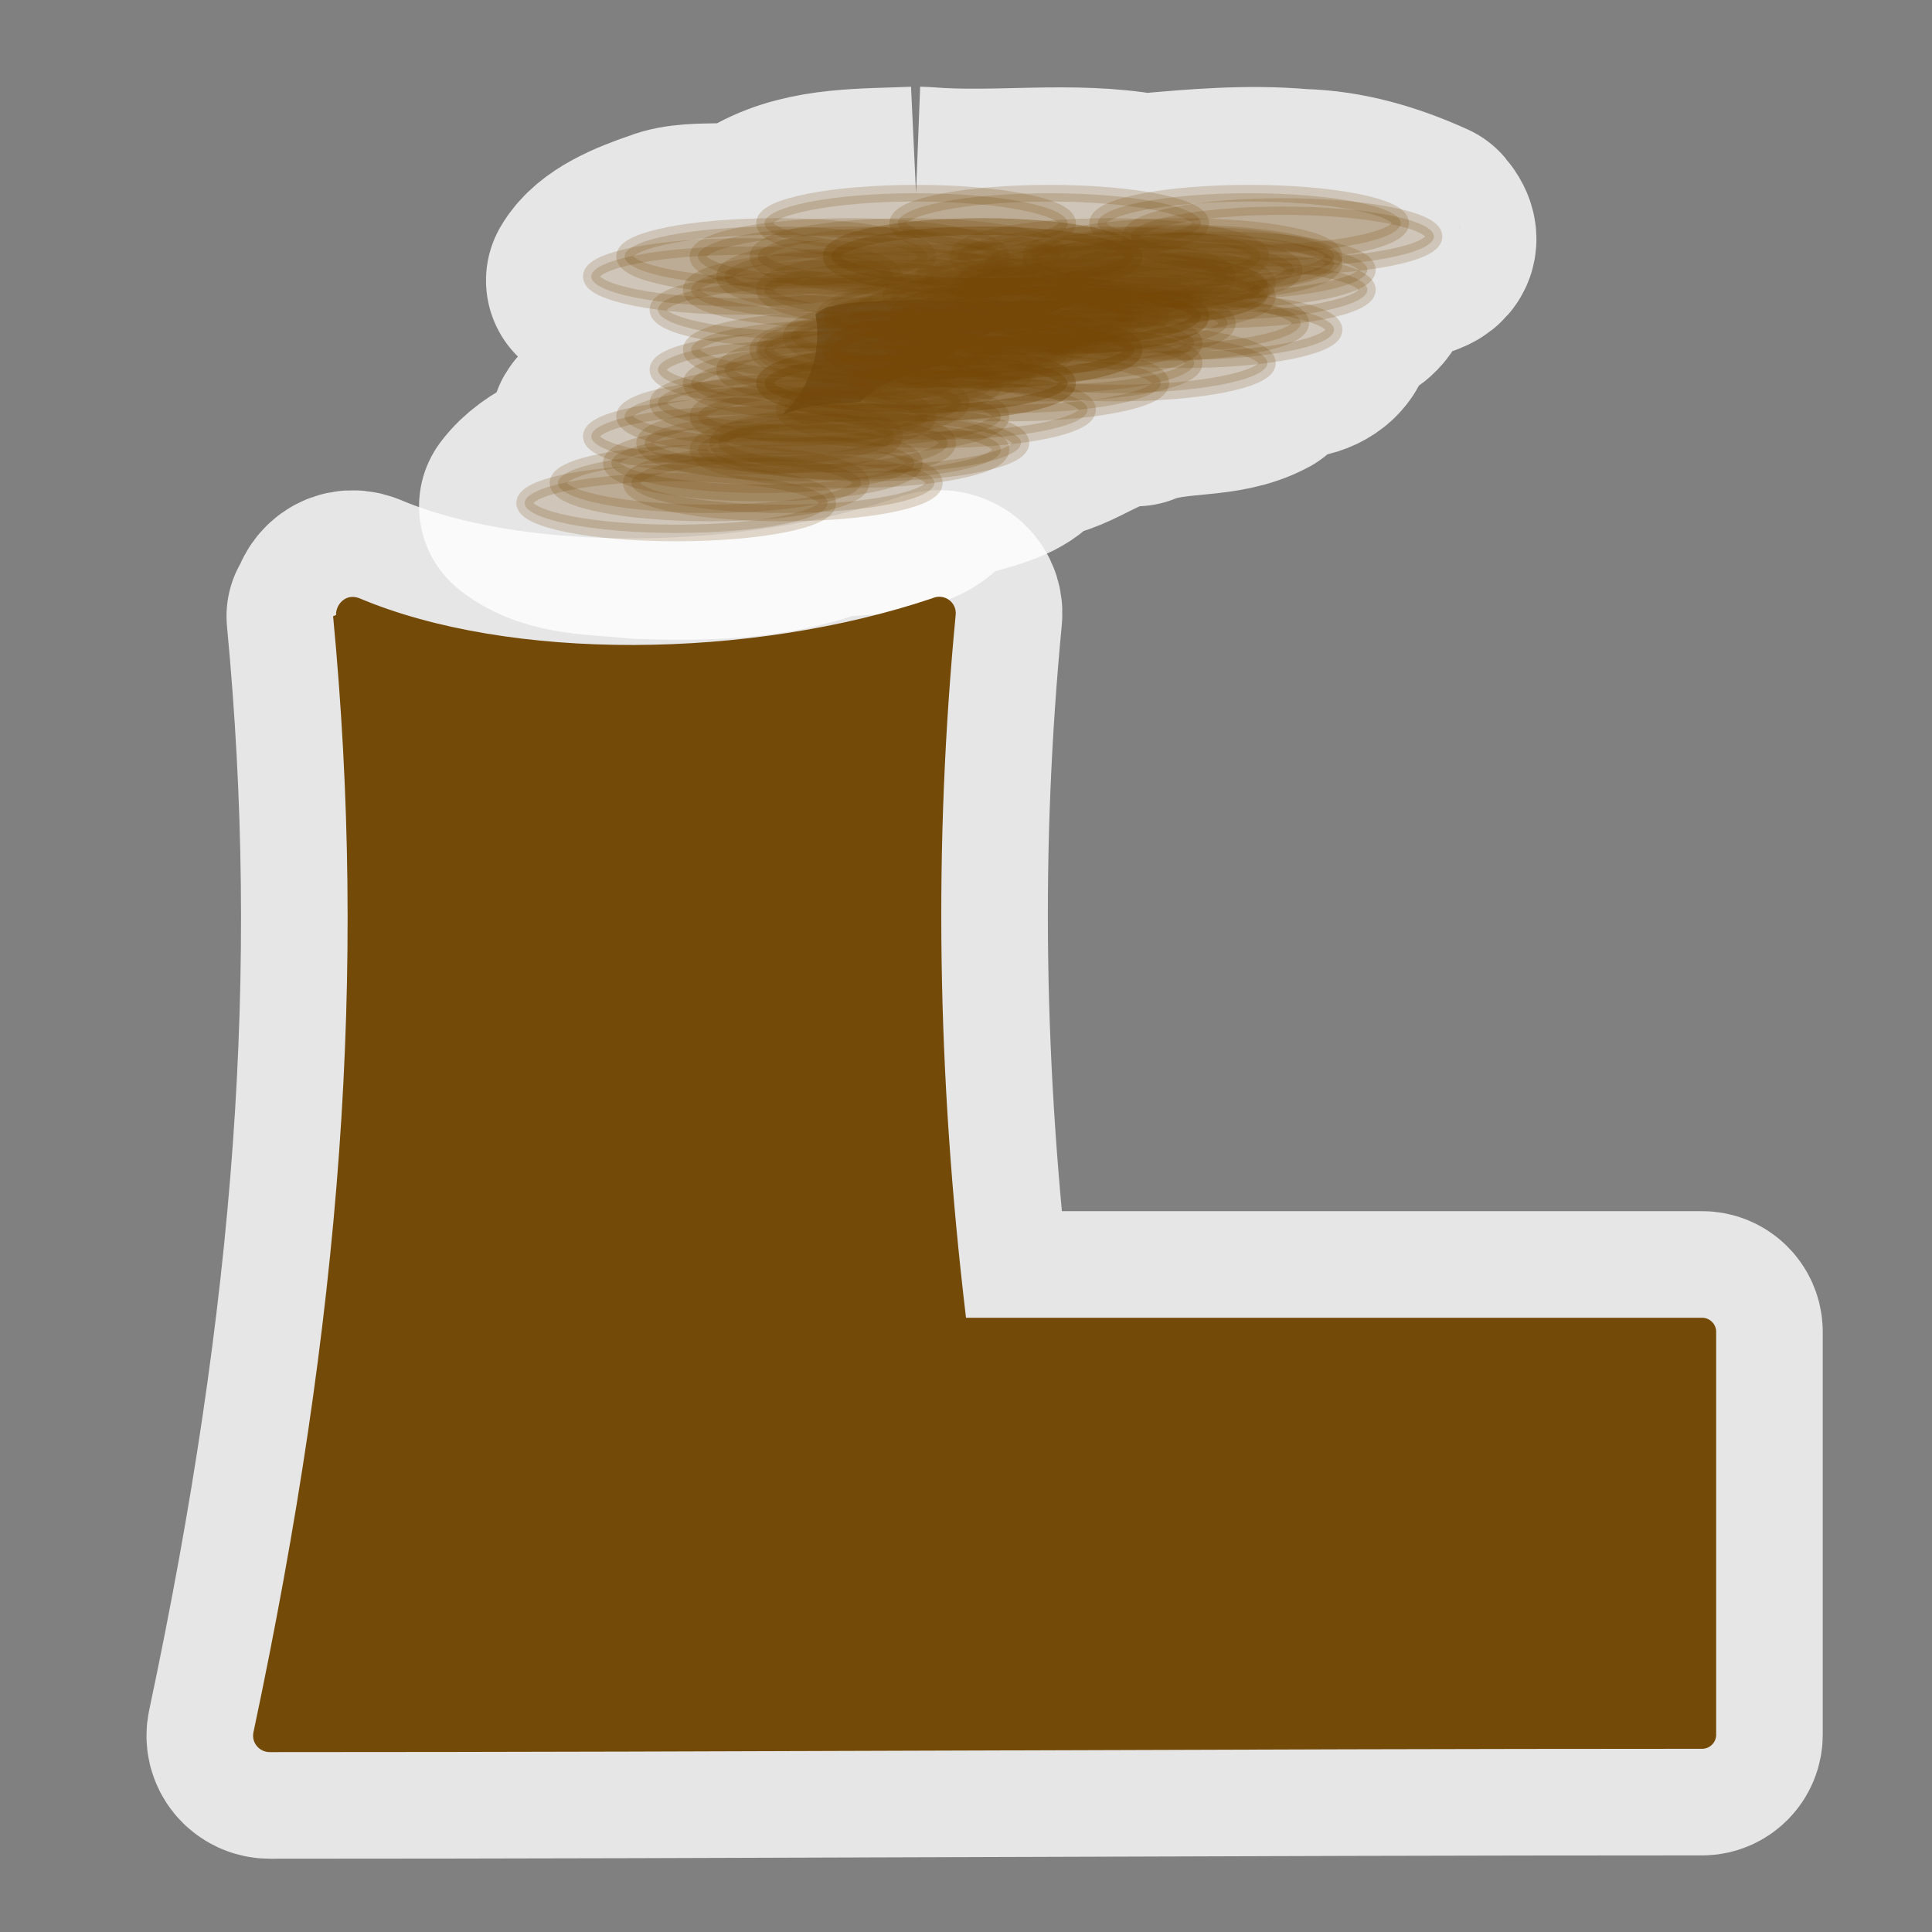 <?xml version="1.0" encoding="UTF-8" standalone="no"?>
<svg xmlns="http://www.w3.org/2000/svg" version="1.0" width="580" height="580">
 <rect width="100%" height="100%" fill="#808080" stroke="none"/>
 <path d="m275 58c-14.9.7-31-.1-44.6 7.2-5.4 6.4-21 1.8-30.7 5.7-8.2 2.8-18 6.7-21.8 13.3 7.8 7.4 21 2.4 22.2 11.8 5.9 4.1 21.4 2.2 7.9 7.7-3.6 2.8-17.5 8-4.6 11.7.2 2.8-14.6 5.7-18 10.6-13 1.5-3.1 9.9-.8 11.2-9.7 3.3-21 7-26.8 14.8 9.3 7.3 22.6 6.5 33.9 7.8 19 .7 38.7.4 56.6-6.1 10.2-1.9 27.4.4 31.9-9.8 4.3-3 27.5-5.2 27-13.5 13.4-.2 20.5-10.3 33.7-10.4 11.6-4.8 25.4-1.8 36.9-8 4-4-.3-6.7 7.9-6.3 12.9.8 16.3-10.4 9.2-11.9 8-.4 18-5 14.7-11.2-4.4-8.6 27.5-3.1 17.8-14.6-11.7-5.3-24-9-37-9.3-15.7-1.4-31.5 0-47 1.4-21.8-3.9-43.9-.2-65.8-2L275 58" id="ellipse4276" mix-blend-mode="normal" solid-color="#000000" opacity=".8" color-interpolation-filters="linearRGB" color="#000000" image-rendering="auto" color-rendering="auto" stroke-width="64" isolation="auto" color-interpolation="sRGB" solid-opacity="1" fill="none" stroke-linejoin="round" stroke="#ffffff" shape-rendering="auto"/>
 <path id="path4269" d="m100 185c10.2 107 2.6 210-23.9 335-.7 3.1 1.7 6 4.9 6C225 526 368 525 511 525c2.3 0 4.2-1.9 4.2-4.2l0-121c0-2.3-1.9-4.2-4.2-4.2l-221 0c-8.8-74-9.7-142-3.1-211 .4-3.8-3.5-6.6-7-5-54.6 18.4-127 19-172 0-4.4-1.7-7.2 2.3-7 5z" mix-blend-mode="normal" solid-color="#000000" opacity=".8" color-interpolation-filters="linearRGB" filter-gaussianBlur-deviation="0" color="#000000" image-rendering="auto" color-rendering="auto" stroke-width="64" isolation="auto" color-interpolation="sRGB" solid-opacity="1" fill="none" stroke-linejoin="round" filter-blend-mode="normal" stroke="#ffffff" shape-rendering="auto"/>
 <path d="m100 185c10.2 107 2.6 210-23.9 335-.7 3.1 1.7 6 4.9 6C225 526 368 525 511 525c2.3 0 4.2-1.9 4.2-4.2l0-121c0-2.3-1.9-4.2-4.2-4.2l-221 0c-8.8-74-9.7-142-3.1-211 .4-3.8-3.5-6.6-7-5-54.6 18.4-127 19-172 0-4.4-1.7-7.2 2.3-7 5" id="rect3172" fill="#734a08"/>
 <ellipse ry="9" rx="45.5" cy="151" cx="203" id="path3950" opacity=".2" fill="#734a08" stroke="#734a08" stroke-linejoin="round" stroke-linecap="round" stroke-width="5"/>
 <ellipse ry="9" rx="45.5" cy="131" cx="223" id="path3952" opacity=".2" fill="#734a08" stroke="#734a08" stroke-linejoin="round" stroke-linecap="round" stroke-width="5"/>
 <ellipse ry="9" rx="45.5" cy="111" cx="243" id="path3956" opacity=".2" fill="#734a08" stroke="#734a08" stroke-linejoin="round" stroke-linecap="round" stroke-width="5"/>
 <ellipse ry="9" rx="45.5" cy="111" cx="263" id="path3958" opacity=".2" fill="#734a08" stroke="#734a08" stroke-linejoin="round" stroke-linecap="round" stroke-width="5"/>
 <ellipse ry="9" rx="45.5" cy="121" cx="243" id="path3960" opacity=".2" fill="#734a08" stroke="#734a08" stroke-linejoin="round" stroke-linecap="round" stroke-width="5"/>
 <ellipse ry="9" rx="45.5" cy="101" cx="283" id="path3962" opacity=".2" fill="#734a08" stroke="#734a08" stroke-linejoin="round" stroke-linecap="round" stroke-width="5"/>
 <ellipse ry="9" rx="45.5" cy="93" cx="243" id="path3964" opacity=".2" fill="#734a08" stroke="#734a08" stroke-linejoin="round" stroke-linecap="round" stroke-width="5"/>
 <ellipse ry="9" rx="45.5" cy="83" cx="223" id="path3966" opacity=".2" fill="#734a08" stroke="#734a08" stroke-linejoin="round" stroke-linecap="round" stroke-width="5"/>
 <ellipse ry="9" rx="45.5" cy="83" cx="263" id="path3968" opacity=".2" fill="#734a08" stroke="#734a08" stroke-linejoin="round" stroke-linecap="round" stroke-width="5"/>
 <ellipse ry="9" rx="45.5" cy="83" cx="323" id="path3970" opacity=".2" fill="#734a08" stroke="#734a08" stroke-linejoin="round" stroke-linecap="round" stroke-width="5"/>
 <ellipse ry="9" rx="45.5" cy="95" cx="303" id="path3972" opacity=".2" fill="#734a08" stroke="#734a08" stroke-linejoin="round" stroke-linecap="round" stroke-width="5"/>
 <ellipse ry="9" rx="45.5" cy="115" cx="303" id="path3974" opacity=".2" fill="#734a08" stroke="#734a08" stroke-linejoin="round" stroke-linecap="round" stroke-width="5"/>
 <ellipse ry="9" rx="45.5" cy="103" cx="313" id="path3976" opacity=".2" fill="#734a08" stroke="#734a08" stroke-linejoin="round" stroke-linecap="round" stroke-width="5"/>
 <ellipse ry="9" rx="45.5" cy="87" cx="333" id="path3978" opacity=".2" fill="#734a08" stroke="#734a08" stroke-linejoin="round" stroke-linecap="round" stroke-width="5"/>
 <ellipse ry="9" rx="45.5" cy="139" cx="229" id="path3980" opacity=".2" fill="#734a08" stroke="#734a08" stroke-linejoin="round" stroke-linecap="round" stroke-width="5"/>
 <ellipse ry="9" rx="45.5" cy="145" cx="213" id="path3982" opacity=".2" fill="#734a08" stroke="#734a08" stroke-linejoin="round" stroke-linecap="round" stroke-width="5"/>
 <ellipse ry="9" rx="45.5" cy="125" cx="233" id="path3984" opacity=".2" fill="#734a08" stroke="#734a08" stroke-linejoin="round" stroke-linecap="round" stroke-width="5"/>
 <ellipse ry="9" rx="45.5" cy="105" cx="253" id="path3986" opacity=".2" fill="#734a08" stroke="#734a08" stroke-linejoin="round" stroke-linecap="round" stroke-width="5"/>
 <ellipse ry="9" rx="45.5" cy="105" cx="273" id="path3988" opacity=".2" fill="#734a08" stroke="#734a08" stroke-linejoin="round" stroke-linecap="round" stroke-width="5"/>
 <ellipse ry="9" rx="45.5" cy="115" cx="253" id="path3990" opacity=".2" fill="#734a08" stroke="#734a08" stroke-linejoin="round" stroke-linecap="round" stroke-width="5"/>
 <ellipse ry="9" rx="45.5" cy="95" cx="293" id="path3992" opacity=".2" fill="#734a08" stroke="#734a08" stroke-linejoin="round" stroke-linecap="round" stroke-width="5"/>
 <ellipse ry="9" rx="45.5" cy="87" cx="253" id="path3994" opacity=".2" fill="#734a08" stroke="#734a08" stroke-linejoin="round" stroke-linecap="round" stroke-width="5"/>
 <ellipse ry="9" rx="45.5" cy="77" cx="233" id="path3996" opacity=".2" fill="#734a08" stroke="#734a08" stroke-linejoin="round" stroke-linecap="round" stroke-width="5"/>
 <ellipse ry="9" rx="45.5" cy="77" cx="273" id="path3998" opacity=".2" fill="#734a08" stroke="#734a08" stroke-linejoin="round" stroke-linecap="round" stroke-width="5"/>
 <ellipse ry="9" rx="45.5" cy="77" cx="333" id="path4000" opacity=".2" fill="#734a08" stroke="#734a08" stroke-linejoin="round" stroke-linecap="round" stroke-width="5"/>
 <ellipse ry="9" rx="45.5" cy="89" cx="313" id="path4002" opacity=".2" fill="#734a08" stroke="#734a08" stroke-linejoin="round" stroke-linecap="round" stroke-width="5"/>
 <ellipse ry="9" rx="45.5" cy="109" cx="313" id="path4004" opacity=".2" fill="#734a08" stroke="#734a08" stroke-linejoin="round" stroke-linecap="round" stroke-width="5"/>
 <ellipse ry="9" rx="45.5" cy="97" cx="323" id="path4006" opacity=".2" fill="#734a08" stroke="#734a08" stroke-linejoin="round" stroke-linecap="round" stroke-width="5"/>
 <ellipse ry="9" rx="45.5" cy="81" cx="343" id="path4008" opacity=".2" fill="#734a08" stroke="#734a08" stroke-linejoin="round" stroke-linecap="round" stroke-width="5"/>
 <ellipse ry="9" rx="45.5" cy="133" cx="239" id="path4010" opacity=".2" fill="#734a08" stroke="#734a08" stroke-linejoin="round" stroke-linecap="round" stroke-width="5"/>
 <ellipse ry="9" rx="45.5" cy="145" cx="235" id="path4012" opacity=".2" fill="#734a08" stroke="#734a08" stroke-linejoin="round" stroke-linecap="round" stroke-width="5"/>
 <ellipse ry="9" rx="45.5" cy="125" cx="255" id="path4014" opacity=".2" fill="#734a08" stroke="#734a08" stroke-linejoin="round" stroke-linecap="round" stroke-width="5"/>
 <ellipse ry="9" rx="45.5" cy="105" cx="275" id="path4016" opacity=".2" fill="#734a08" stroke="#734a08" stroke-linejoin="round" stroke-linecap="round" stroke-width="5"/>
 <ellipse ry="9" rx="45.5" cy="105" cx="295" id="path4018" opacity=".2" fill="#734a08" stroke="#734a08" stroke-linejoin="round" stroke-linecap="round" stroke-width="5"/>
 <ellipse ry="9" rx="45.5" cy="115" cx="275" id="path4020" opacity=".2" fill="#734a08" stroke="#734a08" stroke-linejoin="round" stroke-linecap="round" stroke-width="5"/>
 <ellipse ry="9" rx="45.5" cy="95" cx="315" id="path4022" opacity=".2" fill="#734a08" stroke="#734a08" stroke-linejoin="round" stroke-linecap="round" stroke-width="5"/>
 <ellipse ry="9" rx="45.5" cy="87" cx="275" id="path4024" opacity=".2" fill="#734a08" stroke="#734a08" stroke-linejoin="round" stroke-linecap="round" stroke-width="5"/>
 <ellipse ry="9" rx="45.5" cy="77" cx="255" id="path4026" opacity=".2" fill="#734a08" stroke="#734a08" stroke-linejoin="round" stroke-linecap="round" stroke-width="5"/>
 <ellipse ry="9" rx="45.5" cy="77" cx="295" id="path4028" opacity=".2" fill="#734a08" stroke="#734a08" stroke-linejoin="round" stroke-linecap="round" stroke-width="5"/>
 <ellipse ry="9" rx="45.5" cy="77" cx="355" id="path4030" opacity=".2" fill="#734a08" stroke="#734a08" stroke-linejoin="round" stroke-linecap="round" stroke-width="5"/>
 <ellipse ry="9" rx="45.5" cy="89" cx="335" id="path4032" opacity=".2" fill="#734a08" stroke="#734a08" stroke-linejoin="round" stroke-linecap="round" stroke-width="5"/>
 <ellipse ry="9" rx="45.5" cy="109" cx="335" id="path4034" opacity=".2" fill="#734a08" stroke="#734a08" stroke-linejoin="round" stroke-linecap="round" stroke-width="5"/>
 <ellipse ry="9" rx="45.5" cy="97" cx="345" id="path4036" opacity=".2" fill="#734a08" stroke="#734a08" stroke-linejoin="round" stroke-linecap="round" stroke-width="5"/>
 <ellipse ry="9" rx="45.5" cy="81" cx="365" id="path4038" opacity=".2" fill="#734a08" stroke="#734a08" stroke-linejoin="round" stroke-linecap="round" stroke-width="5"/>
 <ellipse ry="9" rx="45.5" cy="133" cx="261" id="path4040" opacity=".2" fill="#734a08" stroke="#734a08" stroke-linejoin="round" stroke-linecap="round" stroke-width="5"/>
 <ellipse ry="9" rx="45.5" cy="135" cx="255" id="path4042" opacity=".2" fill="#734a08" stroke="#734a08" stroke-linejoin="round" stroke-linecap="round" stroke-width="5"/>
 <ellipse ry="9" rx="45.5" cy="115" cx="275" id="path4044" opacity=".2" fill="#734a08" stroke="#734a08" stroke-linejoin="round" stroke-linecap="round" stroke-width="5"/>
 <ellipse ry="9" rx="45.5" cy="95" cx="295" id="path4046" opacity=".2" fill="#734a08" stroke="#734a08" stroke-linejoin="round" stroke-linecap="round" stroke-width="5"/>
 <ellipse ry="9" rx="45.5" cy="95" cx="315" id="path4048" opacity=".2" fill="#734a08" stroke="#734a08" stroke-linejoin="round" stroke-linecap="round" stroke-width="5"/>
 <ellipse ry="9" rx="45.5" cy="105" cx="295" id="path4050" opacity=".2" fill="#734a08" stroke="#734a08" stroke-linejoin="round" stroke-linecap="round" stroke-width="5"/>
 <ellipse ry="9" rx="45.5" cy="85" cx="335" id="path4052" opacity=".2" fill="#734a08" stroke="#734a08" stroke-linejoin="round" stroke-linecap="round" stroke-width="5"/>
 <ellipse ry="9" rx="45.5" cy="77" cx="295" id="path4054" opacity=".2" fill="#734a08" stroke="#734a08" stroke-linejoin="round" stroke-linecap="round" stroke-width="5"/>
 <ellipse ry="9" rx="45.5" cy="67" cx="275" id="path4056" opacity=".2" fill="#734a08" stroke="#734a08" stroke-linejoin="round" stroke-linecap="round" stroke-width="5"/>
 <ellipse ry="9" rx="45.5" cy="67" cx="315" id="path4058" opacity=".2" fill="#734a08" stroke="#734a08" stroke-linejoin="round" stroke-linecap="round" stroke-width="5"/>
 <ellipse ry="9" rx="45.5" cy="67" cx="375" id="path4060" opacity=".2" fill="#734a08" stroke="#734a08" stroke-linejoin="round" stroke-linecap="round" stroke-width="5"/>
 <ellipse ry="9" rx="45.5" cy="79" cx="355" id="path4062" opacity=".2" fill="#734a08" stroke="#734a08" stroke-linejoin="round" stroke-linecap="round" stroke-width="5"/>
 <ellipse ry="9" rx="45.5" cy="99" cx="355" id="path4064" opacity=".2" fill="#734a08" stroke="#734a08" stroke-linejoin="round" stroke-linecap="round" stroke-width="5"/>
 <ellipse ry="9" rx="45.5" cy="87" cx="365" id="path4066" opacity=".2" fill="#734a08" stroke="#734a08" stroke-linejoin="round" stroke-linecap="round" stroke-width="5"/>
 <ellipse ry="9" rx="45.5" cy="71" cx="385" id="path4068" opacity=".2" fill="#734a08" stroke="#734a08" stroke-linejoin="round" stroke-linecap="round" stroke-width="5"/>
 <ellipse ry="9" rx="45.5" cy="123" cx="281" id="path4070" opacity=".2" fill="#734a08" stroke="#734a08" stroke-linejoin="round" stroke-linecap="round" stroke-width="5"/>
</svg>
